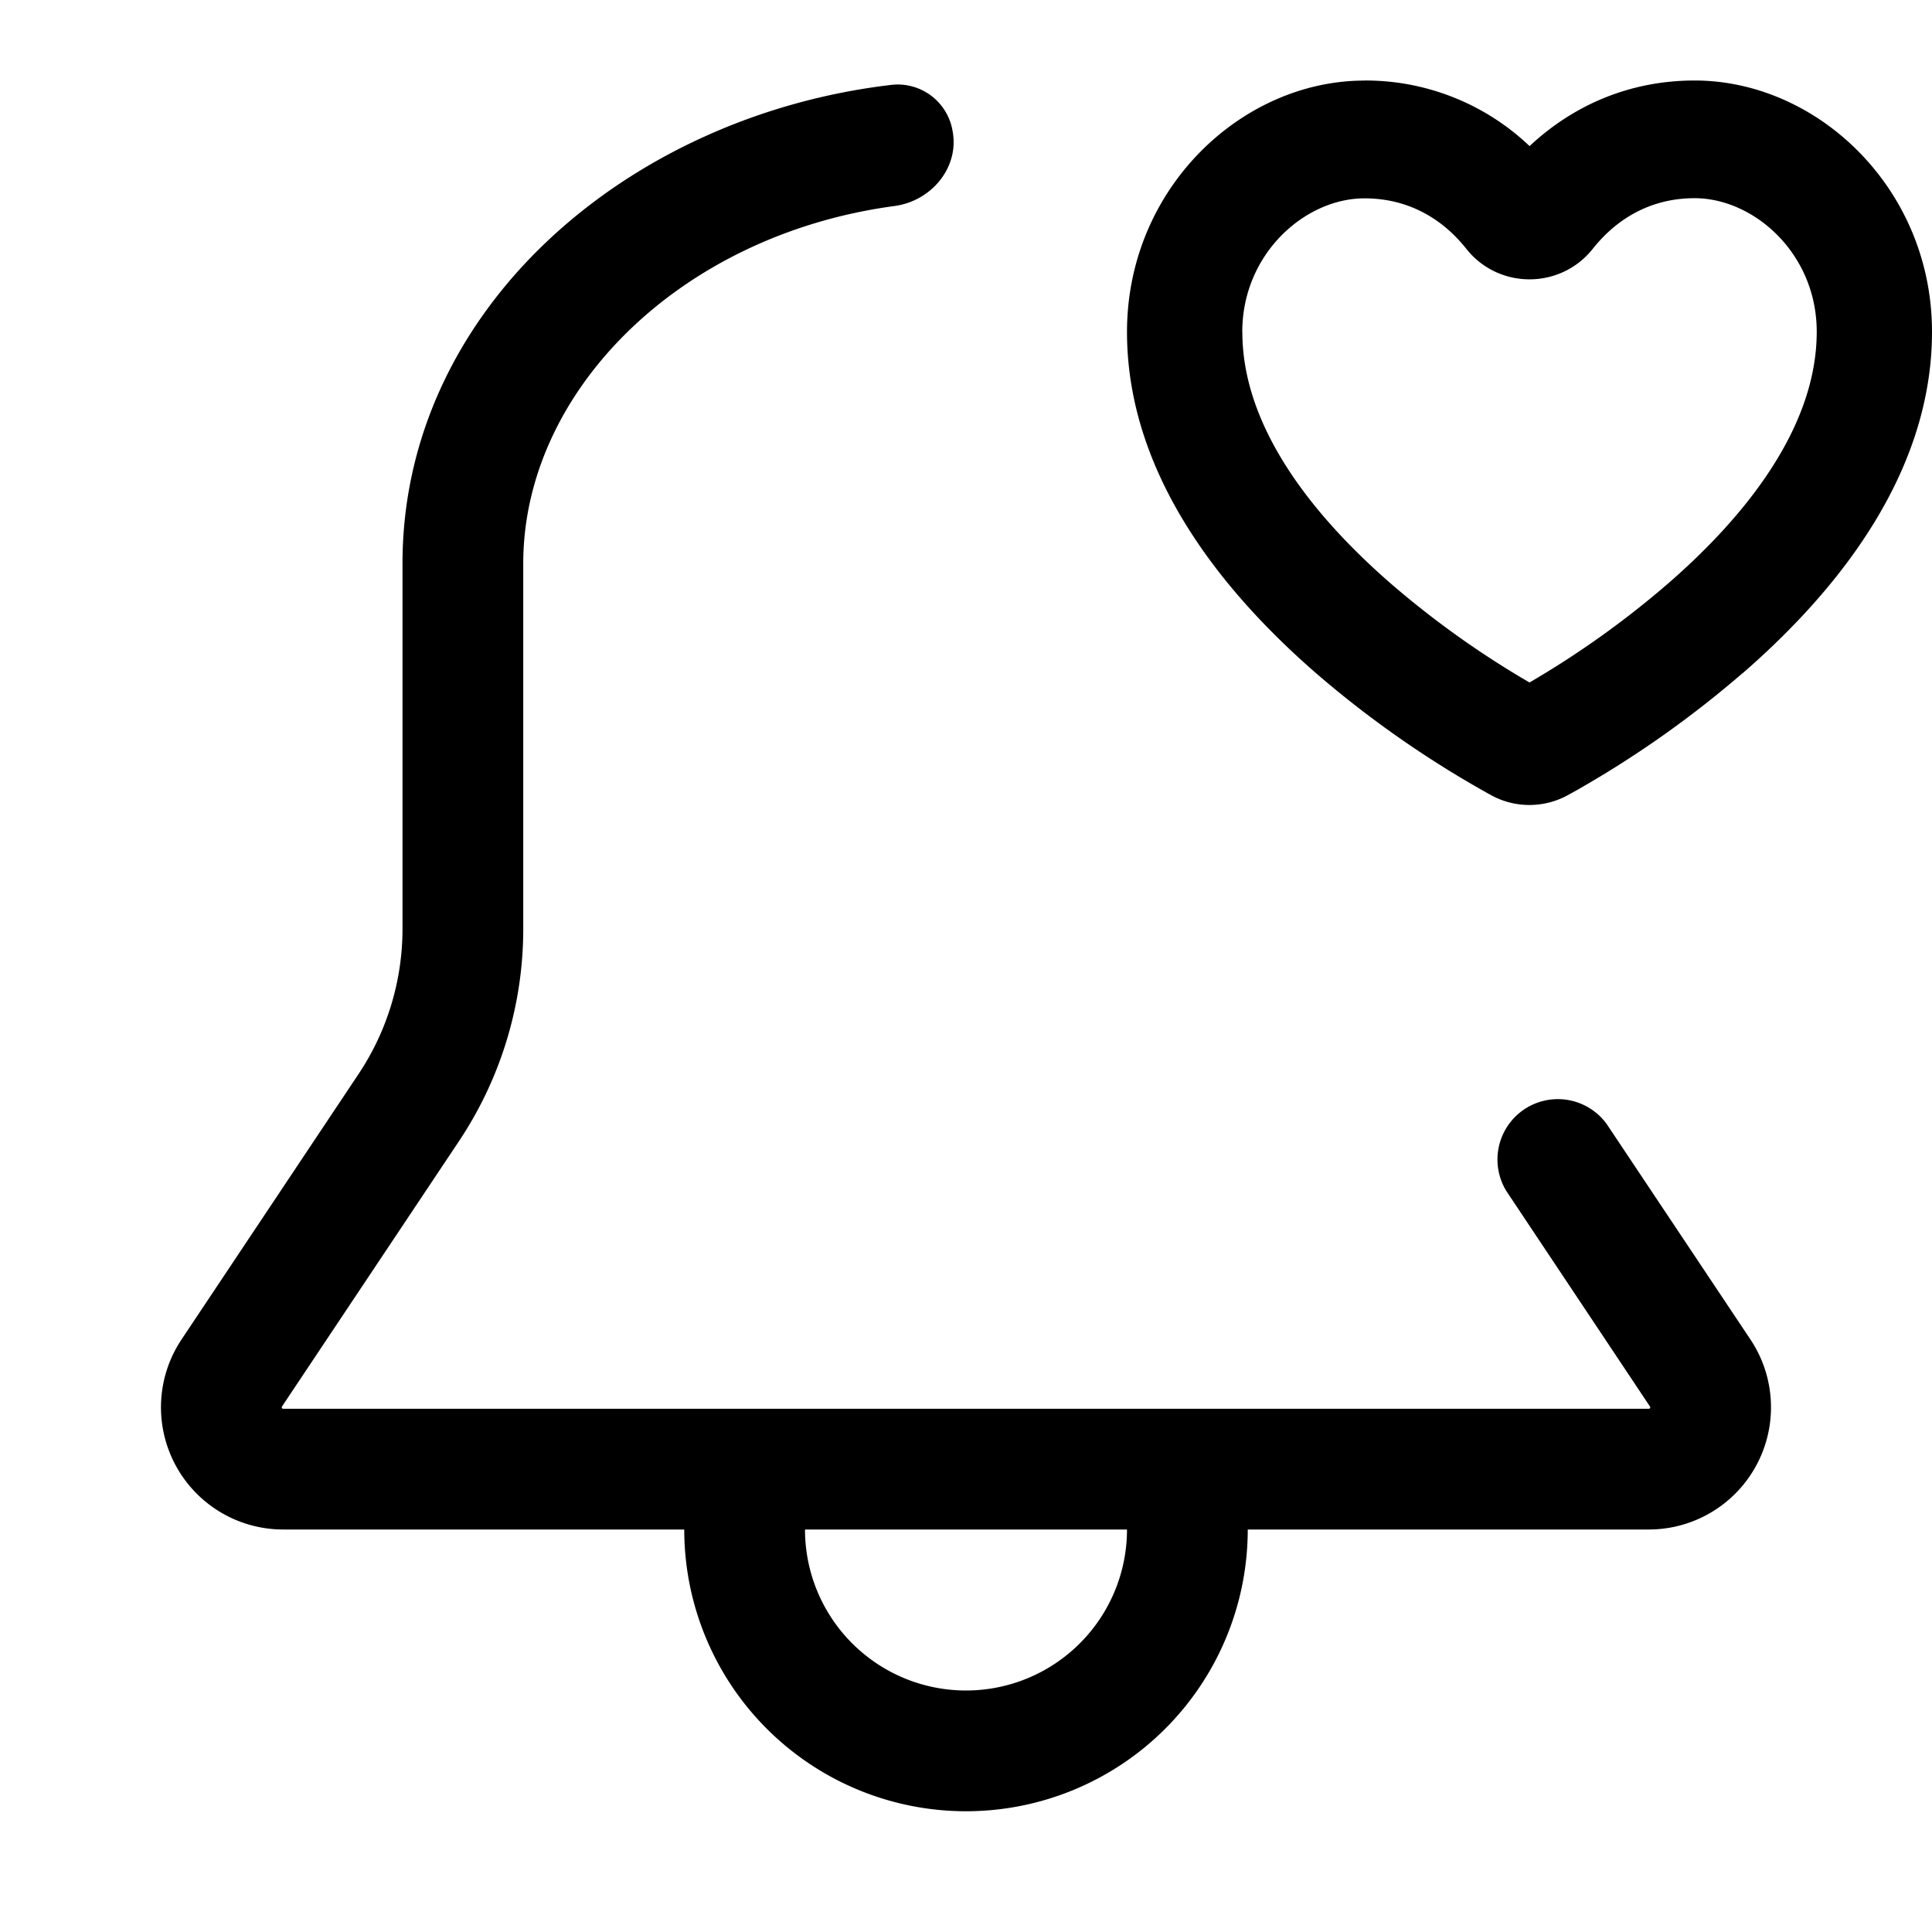 <svg xmlns="http://www.w3.org/2000/svg" width="24" height="24"><path fill-rule="evenodd" d="M16.95 1.001c-1.527 0-2.95 1.343-2.95 3.123 0 1.865 1.318 3.343 2.35 4.24l.002.002a12.841 12.841 0 002.182 1.518l.004.002a.991.991 0 00.93-.004c.064-.035.13-.071.196-.11a12.867 12.867 0 001.981-1.408l.003-.001C22.68 7.466 24 5.987 24 4.122 24 2.342 22.578 1 21.051 1c-.81 0-1.512.31-2.05.815A2.955 2.955 0 0016.95 1zm-1.518 3.123c0-.973.781-1.66 1.518-1.66.519 0 .95.23 1.266.628.4.504 1.168.504 1.569 0 .316-.398.747-.63 1.266-.63.736 0 1.518.687 1.517 1.66 0 1.172-.863 2.272-1.847 3.127A11.457 11.457 0 0119 8.478a11.409 11.409 0 01-1.722-1.228c-.984-.856-1.846-1.954-1.845-3.126z"/><path fill-rule="evenodd" d="M5 11.539V7c0-3.148 2.786-5.565 6.085-5.947a.691.691 0 01.748.573c.087.454-.263.871-.72.933C8.442 2.918 6.5 4.866 6.5 7v4.539a4.75 4.75 0 01-.797 2.635l-2.2 3.298-.003.01.001.007.004.006.006.004.007.001h16.964l.007-.001.006-.004.004-.006.001-.006a.017.017 0 00-.003-.01l-1.783-2.675a.75.75 0 011.247-.832l1.784 2.674A1.518 1.518 0 0120.482 19H15.5a3.5 3.5 0 11-7 0H3.519a1.518 1.518 0 01-1.265-2.359l2.2-3.299A3.25 3.25 0 005 11.539zM14 19h-4a2 2 0 004 0z"/></svg>